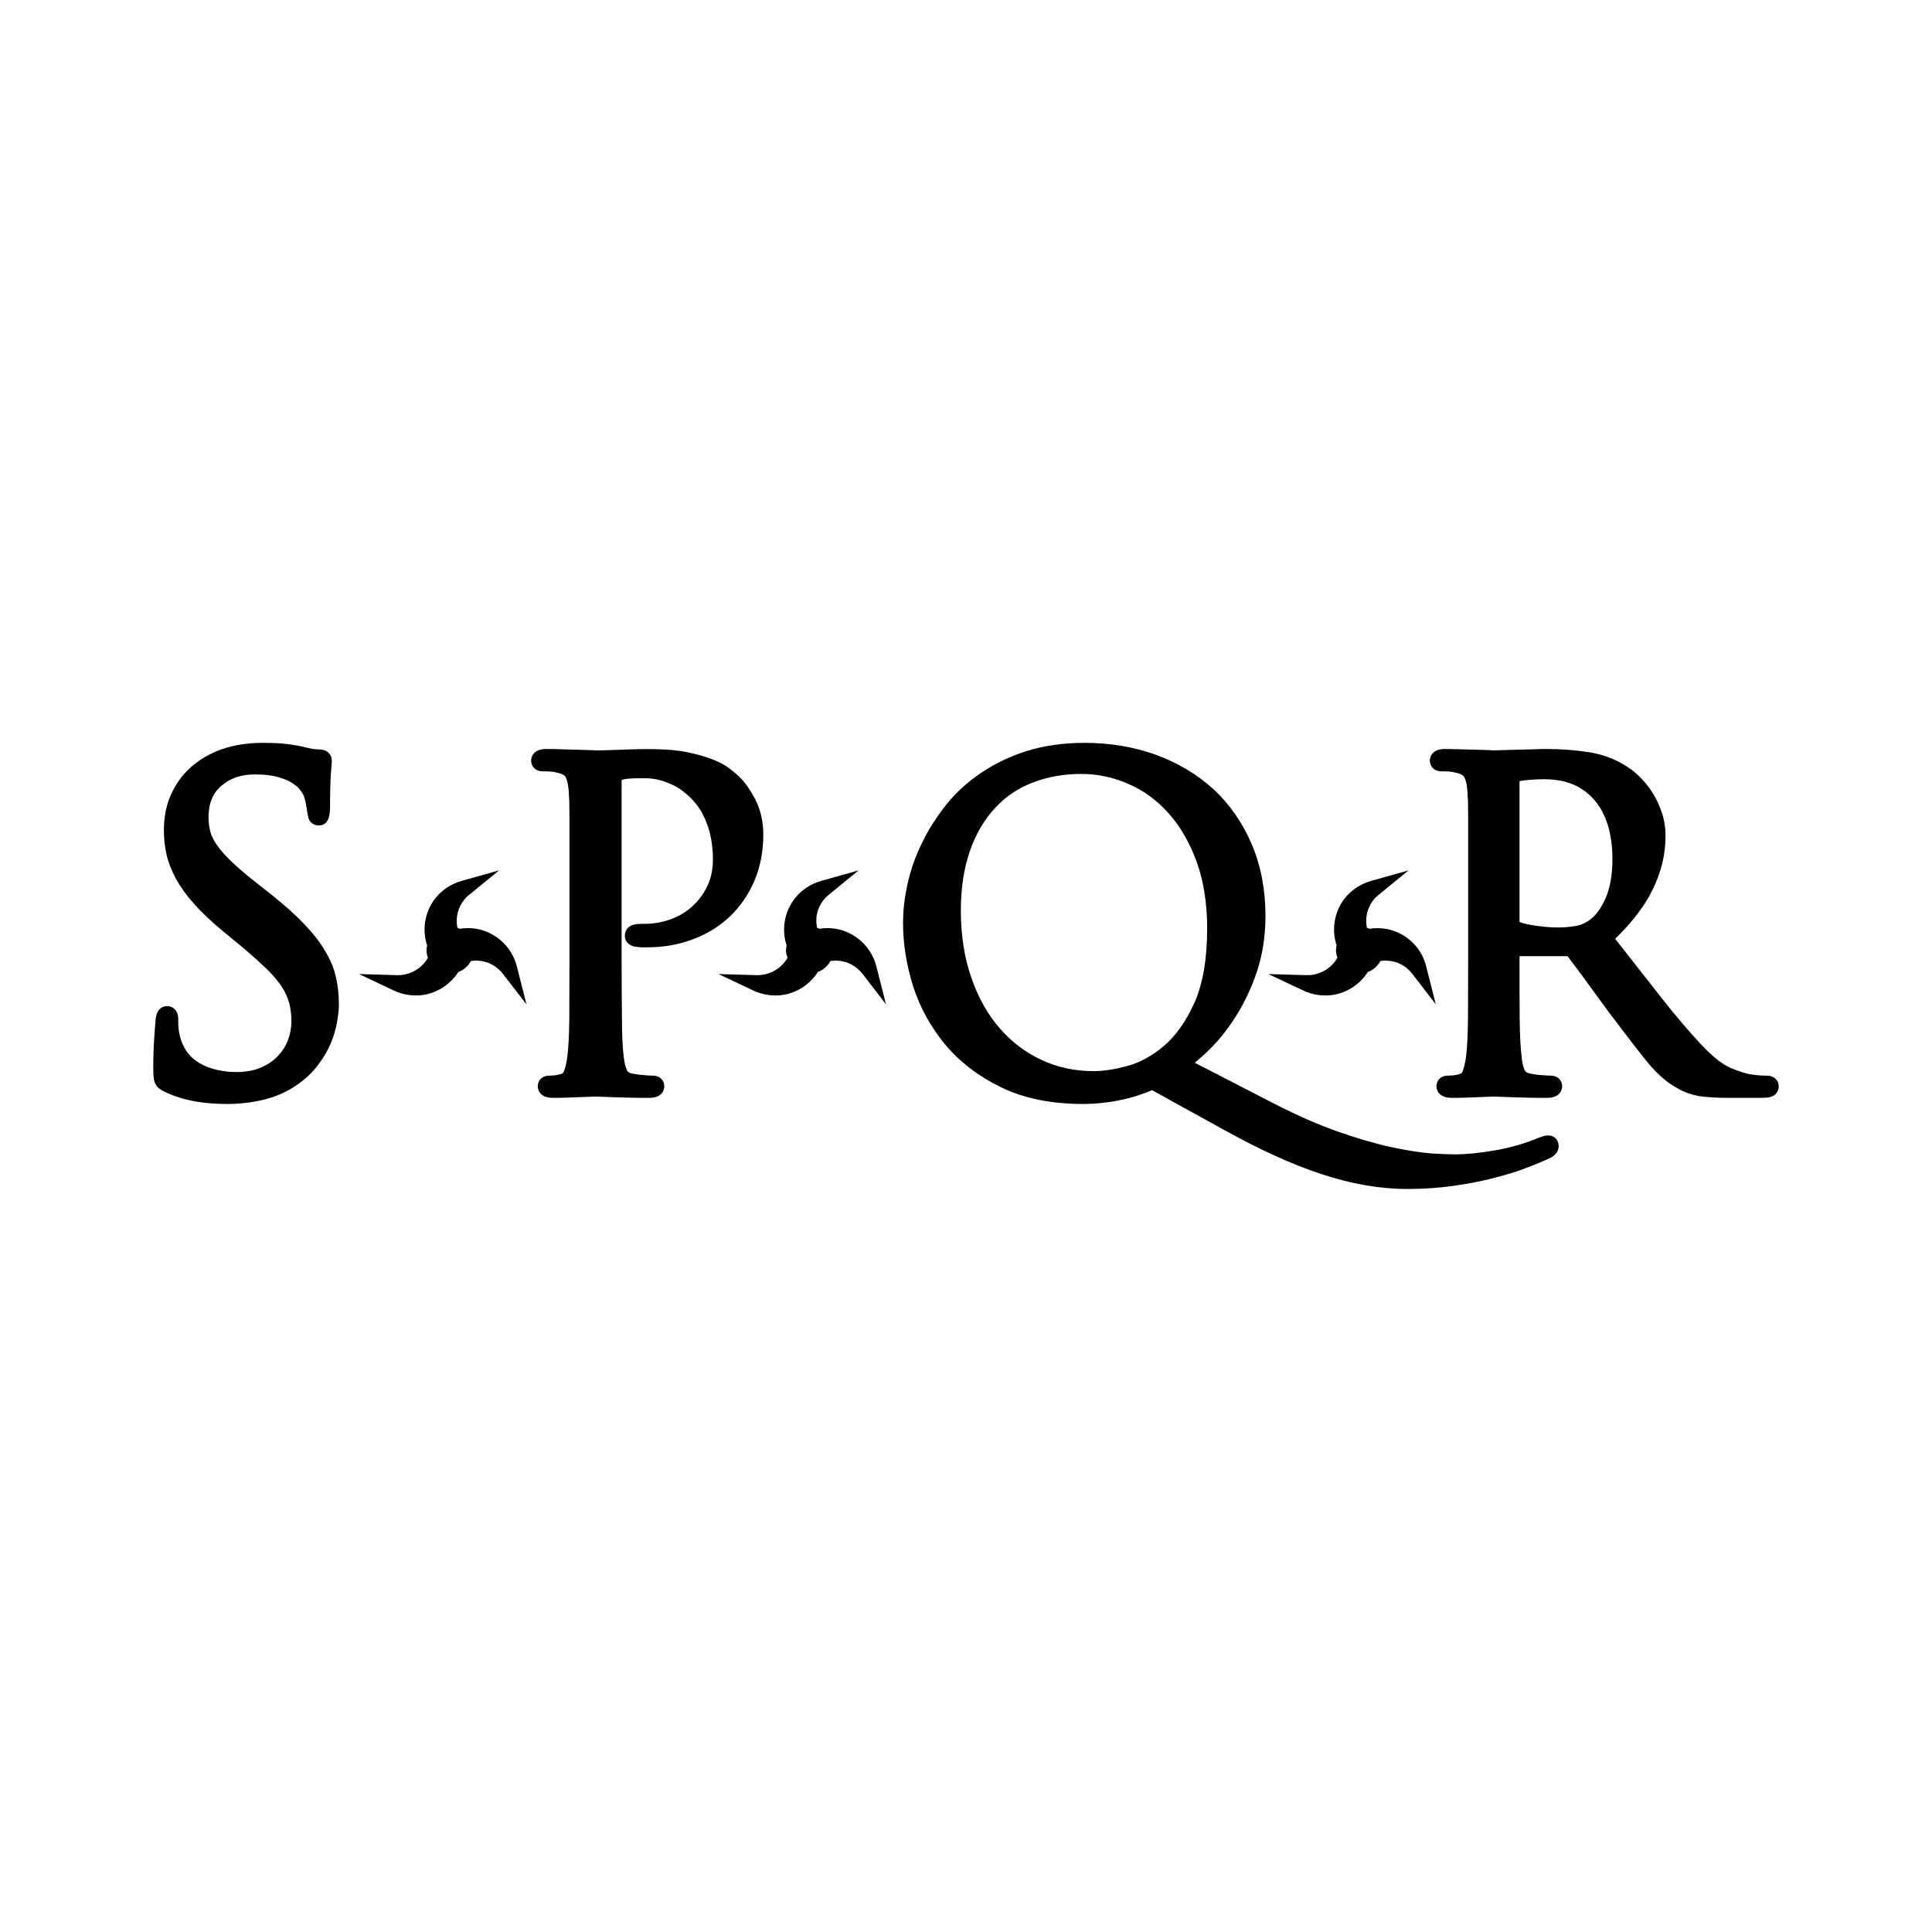 <?xml version="1.0" encoding="UTF-8"?>
<svg id="Graphics" xmlns="http://www.w3.org/2000/svg" viewBox="0 0 120 120">
  <defs>
    <style>
      .cls-1 {
        fill: #000;
        stroke-width: 0px;
      }
    </style>
  </defs>
  <g id="S.P.Q.R_Bold" data-name="S.P.Q.R Bold">
    <g>
      <path class="cls-1" d="M21.05,62.39c0,.3-.04.65-.11,1.06-.07.43-.2.87-.38,1.32-.19.45-.45.91-.78,1.34-.33.46-.76.87-1.27,1.23-.63.45-1.34.77-2.11.96-.75.18-1.52.27-2.31.27-.66,0-1.33-.05-1.97-.16-.67-.12-1.31-.32-1.9-.6-.33-.15-.54-.35-.62-.61-.04-.13-.08-.32-.08-.88,0-.7.02-1.31.06-1.84.03-.51.06-.88.08-1.1.05-.8.52-.89.72-.89.34,0,.69.25.69.8,0,.12,0,.26.01.42,0,.16.03.32.06.5.09.43.25.8.46,1.1.21.3.48.54.79.72.33.19.69.33,1.08.42.96.22,2.01.18,2.75-.15.42-.18.78-.43,1.05-.72.27-.29.48-.61.62-.99.14-.38.21-.77.21-1.14,0-.43-.05-.82-.14-1.16-.1-.35-.25-.69-.47-1.02-.23-.34-.53-.7-.9-1.06-.39-.38-.88-.82-1.45-1.31l-1.23-1.01c-.74-.61-1.36-1.19-1.83-1.72-.48-.53-.86-1.06-1.15-1.58-.28-.53-.48-1.04-.59-1.53-.11-.48-.16-.98-.16-1.49,0-.8.14-1.54.43-2.2.3-.67.72-1.25,1.26-1.73.54-.48,1.2-.86,1.95-1.12.74-.25,1.58-.38,2.51-.38.57,0,1.05.02,1.47.07.43.05.84.12,1.21.22.21.05.39.08.52.1.11,0,.21.02.3.02.54,0,.78.36.78.69,0,.08-.02.36-.06.85-.03.45-.05,1.14-.05,2.05,0,.75-.23,1.13-.69,1.13-.31,0-.57-.18-.65-.46-.02-.08-.04-.18-.07-.32-.02-.17-.05-.39-.11-.67-.07-.32-.14-.46-.17-.51-.05-.09-.12-.18-.22-.31-.06-.08-.19-.21-.45-.37-.23-.15-.53-.27-.9-.37-.38-.11-.86-.16-1.42-.16-.84,0-1.51.23-2.07.71-.54.46-.8,1.1-.8,1.96,0,.34.05.64.13.94.08.28.24.57.46.87.23.32.56.67.96,1.05.42.39.96.84,1.6,1.34l.76.6c.84.67,1.51,1.27,2.04,1.83.55.58.98,1.12,1.29,1.66.33.54.56,1.09.68,1.65.12.53.18,1.1.18,1.68Z"/>
      <path class="cls-1" d="M47.41,51.84c0,1.02-.18,1.98-.54,2.84s-.88,1.61-1.52,2.23c-.65.62-1.42,1.1-2.31,1.43-.86.33-1.82.5-2.85.5h-.29c-.13,0-.25-.01-.35-.03-.11,0-.23-.03-.33-.08-.26-.11-.41-.34-.41-.61,0-.33.21-.6.53-.68.09-.03.27-.06.71-.06.59,0,1.16-.11,1.68-.31.52-.2.97-.48,1.34-.84.37-.35.67-.78.89-1.25.21-.47.32-.99.32-1.56,0-.21,0-.47-.04-.78-.02-.29-.08-.62-.17-.98-.09-.34-.23-.71-.42-1.08-.17-.35-.43-.69-.75-1.02-.33-.32-.66-.57-.98-.74-.34-.17-.66-.29-.96-.37-.29-.07-.56-.11-.8-.11h-.65c-.22,0-.42.02-.61.04-.13.02-.22.04-.28.06-.01.02-.01.05-.01.09v11.23c0,1.31.01,2.48.02,3.51,0,1.01.04,1.8.11,2.36.04.36.1.64.21.86.05.11.19.18.43.21.21.04.42.07.64.08.23.02.41.03.52.03.5,0,.72.34.72.66,0,.12-.04.72-.93.72-.39,0-.78,0-1.16-.01l-1.06-.03c-.32-.01-.59-.02-.8-.03-.19-.01-.31-.01-.35-.01l-1.86.07c-.3.01-.56.01-.76.01-.89,0-.94-.6-.94-.72,0-.32.23-.66.72-.66.11,0,.23-.01.35-.02.12-.02.23-.04.34-.07.12-.03.18-.06.22-.19.09-.23.16-.54.21-.9.07-.56.11-1.36.12-2.36,0-1.03.01-2.2.01-3.51v-9.03c0-.4-.01-.73-.01-.97-.01-.24-.03-.46-.04-.67-.04-.49-.13-.73-.2-.85-.03-.05-.15-.18-.58-.26-.09-.03-.18-.05-.38-.06-.18-.01-.33-.01-.45-.01-.49,0-.72-.35-.72-.67,0-.12.05-.72.94-.72.31,0,.64.01.98.02l1.73.05c.2,0,.33.02.38.02.3,0,.79-.02,1.46-.04,1.6-.07,3.17-.08,4.26.16.64.14,1.15.29,1.58.46.44.18.78.37,1.04.58.25.19.42.34.54.46.34.32.68.79,1.01,1.42.33.64.5,1.38.5,2.19Z"/>
      <path class="cls-1" d="M95.86,70.57c-.08.02-.17.06-.29.1-.9.37-1.84.64-2.77.79-.94.16-1.75.24-2.42.24-.34,0-.84-.02-1.5-.06-.65-.05-1.47-.18-2.42-.38-.96-.2-2.07-.53-3.3-.95-1.22-.43-2.59-1.02-4.06-1.78l-4.89-2.52c.29-.24.6-.51.92-.83.58-.57,1.14-1.27,1.64-2.07.51-.8.95-1.73,1.3-2.76.35-1.05.53-2.21.53-3.46,0-1.64-.29-3.15-.86-4.47-.57-1.33-1.37-2.48-2.37-3.4-1.01-.92-2.21-1.64-3.58-2.14-1.36-.49-2.85-.74-4.43-.74-1.3,0-2.5.17-3.57.5-1.07.34-2.03.8-2.86,1.37-.85.57-1.58,1.24-2.18,2-.59.75-1.1,1.54-1.49,2.36-.4.82-.7,1.67-.89,2.53-.19.85-.28,1.67-.28,2.43,0,1.29.21,2.6.62,3.91.42,1.32,1.09,2.54,1.99,3.63.91,1.09,2.09,1.99,3.49,2.67,1.42.69,3.13,1.03,5.09,1.03.38,0,.79-.02,1.2-.07.42-.04.83-.11,1.23-.2.4-.08.78-.19,1.14-.32.25-.08.49-.18.7-.27l4.37,2.41c2.24,1.25,4.31,2.2,6.14,2.8,1.86.62,3.66.93,5.36.93,1.03,0,2.01-.07,2.9-.2.9-.13,1.73-.29,2.49-.49.75-.19,1.43-.4,2.02-.63.59-.22,1.08-.43,1.48-.62.43-.22.5-.54.5-.72,0-.47-.39-.79-.95-.62ZM70.02,66.21c-.81.22-1.51.32-2.09.32-1.16,0-2.24-.23-3.23-.69-.99-.46-1.87-1.12-2.61-1.98-.75-.86-1.34-1.91-1.76-3.14-.43-1.23-.65-2.63-.65-4.16,0-1.43.2-2.69.58-3.75.37-1.05.9-1.94,1.56-2.64.65-.7,1.44-1.23,2.34-1.57.91-.35,1.92-.53,3.01-.53,1,0,1.98.21,2.91.62.94.4,1.77,1.01,2.48,1.8.72.8,1.31,1.8,1.75,2.99.44,1.2.67,2.61.67,4.18,0,1.9-.27,3.46-.79,4.62-.52,1.15-1.16,2.06-1.89,2.68s-1.5,1.04-2.28,1.25Z"/>
      <path class="cls-1" d="M109.73,66.81c-.08,0-.21-.01-.38-.01-.17-.01-.38-.04-.61-.07-.31-.05-.73-.18-1.25-.4-.5-.21-1.1-.69-1.79-1.41-.8-.86-1.67-1.87-2.57-3.03l-2.81-3.58c1.09-1.06,1.87-2.09,2.34-3.08.53-1.08.79-2.19.79-3.29,0-.52-.08-1.01-.23-1.47-.15-.44-.33-.83-.54-1.17-.21-.34-.44-.64-.68-.89s-.45-.44-.64-.59c-.79-.57-1.66-.94-2.61-1.09-.89-.14-1.79-.21-2.69-.21-.22,0-.5.01-.84.02l-1.89.05c-.26,0-.42.02-.49.02-.04,0-.16-.01-.35-.02l-1.75-.05c-.35,0-.68-.02-.99-.02-.89,0-.94.6-.94.72,0,.32.23.67.72.67.12,0,.27,0,.45.01.19.01.29.03.38.06.42.08.54.21.57.26.08.12.17.36.21.85.01.21.03.43.04.67,0,.24.01.57.01.97v9.03c0,1.31-.01,2.48-.01,3.51-.01,1-.05,1.8-.12,2.36-.05.36-.12.67-.21.9-.05.13-.1.16-.22.19-.11.03-.23.05-.34.07-.13.01-.24.02-.35.02-.49,0-.72.34-.72.66,0,.12.05.72.94.72.2,0,.45,0,.76-.01l.84-.03c.27-.01.6-.02.97-.04.03,0,.15,0,.35.01.21.01.47.02.8.03l1.05.03c.39.01.77.01,1.16.01.89,0,.94-.6.94-.72,0-.32-.23-.66-.72-.66-.12,0-.3-.01-.52-.03-.23-.01-.44-.04-.65-.08-.23-.03-.38-.1-.43-.21-.1-.21-.17-.5-.2-.86-.07-.56-.11-1.36-.12-2.36-.01-1.03-.01-2.2-.01-3.51v-.37h2.99c.13.19.32.44.55.74.23.3.47.63.73.99l.84,1.15c.29.41.58.8.88,1.18.78,1.04,1.45,1.9,2,2.58.59.71,1.21,1.24,1.83,1.57.39.23.84.39,1.32.48.45.07,1.08.11,1.86.11h1.94c.33,0,.53-.02.66-.06.31-.09.5-.34.5-.66s-.24-.66-.75-.66ZM99.72,55.8c-.28.63-.62,1.09-1.02,1.37-.25.17-.51.29-.81.34-.95.17-1.79.09-2.62-.03-.53-.08-.78-.17-.89-.22v-8.74c.12-.03.28-.05.48-.07.31-.03.67-.05,1.07-.05,1.33,0,2.34.42,3.09,1.28s1.13,2.11,1.13,3.69c0,.96-.14,1.78-.43,2.43Z"/>
      <path class="cls-1" d="M32.7,62.38l-1.48-1.91c-.08-.11-.19-.22-.31-.32-.46-.39-1.06-.55-1.66-.46-.17.31-.44.56-.78.68-.47.73-1.21,1.24-2.07,1.41-.65.12-1.33.03-1.95-.26l-2.15-1.02,2.38.07c.14,0,.3-.01.45-.04.61-.12,1.14-.5,1.45-1.04-.06-.16-.09-.31-.09-.48,0-.1.02-.19.04-.28-.33-1-.14-2.11.51-2.94.42-.52.99-.9,1.65-1.08l2.31-.65-1.86,1.52c-.12.09-.22.2-.32.32-.39.49-.53,1.11-.41,1.73.05.01.1.03.15.06.9-.15,1.8.1,2.51.69.51.43.87,1,1.04,1.67l.59,2.33Z"/>
      <path class="cls-1" d="M55.03,62.38l-1.47-1.91c-.09-.11-.2-.22-.32-.32-.46-.39-1.06-.55-1.66-.46-.17.31-.44.56-.78.68-.46.73-1.21,1.24-2.07,1.41-.65.12-1.33.03-1.95-.26l-2.15-1.02,2.38.07c.15,0,.3-.01.45-.04.62-.12,1.14-.5,1.46-1.04-.07-.16-.1-.31-.1-.48,0-.1.02-.19.04-.28-.33-1-.14-2.11.52-2.94.41-.52.98-.9,1.64-1.08l2.31-.65-1.86,1.52c-.11.09-.22.2-.32.32-.39.49-.53,1.11-.4,1.73.05.01.09.03.14.06.9-.15,1.8.1,2.51.69.51.43.87,1,1.04,1.67l.59,2.33Z"/>
      <path class="cls-1" d="M89.18,62.38l-1.47-1.91c-.09-.11-.19-.22-.31-.32-.46-.39-1.06-.55-1.66-.46-.17.31-.44.56-.78.68-.47.73-1.21,1.24-2.07,1.41-.66.12-1.33.03-1.95-.26l-2.16-1.02,2.38.07c.15,0,.31-.01.46-.04.61-.12,1.14-.5,1.45-1.04-.06-.16-.09-.31-.09-.48,0-.1.02-.19.04-.28-.33-1-.14-2.11.51-2.94.42-.52.99-.9,1.65-1.08l2.31-.65-1.86,1.52c-.12.09-.23.2-.32.32-.39.49-.53,1.11-.41,1.73.05.01.1.03.15.06.17-.03.34-.04.51-.04.73,0,1.43.25,2,.73.51.43.87,1,1.03,1.67l.59,2.33Z"/>
    </g>
  </g>
</svg>